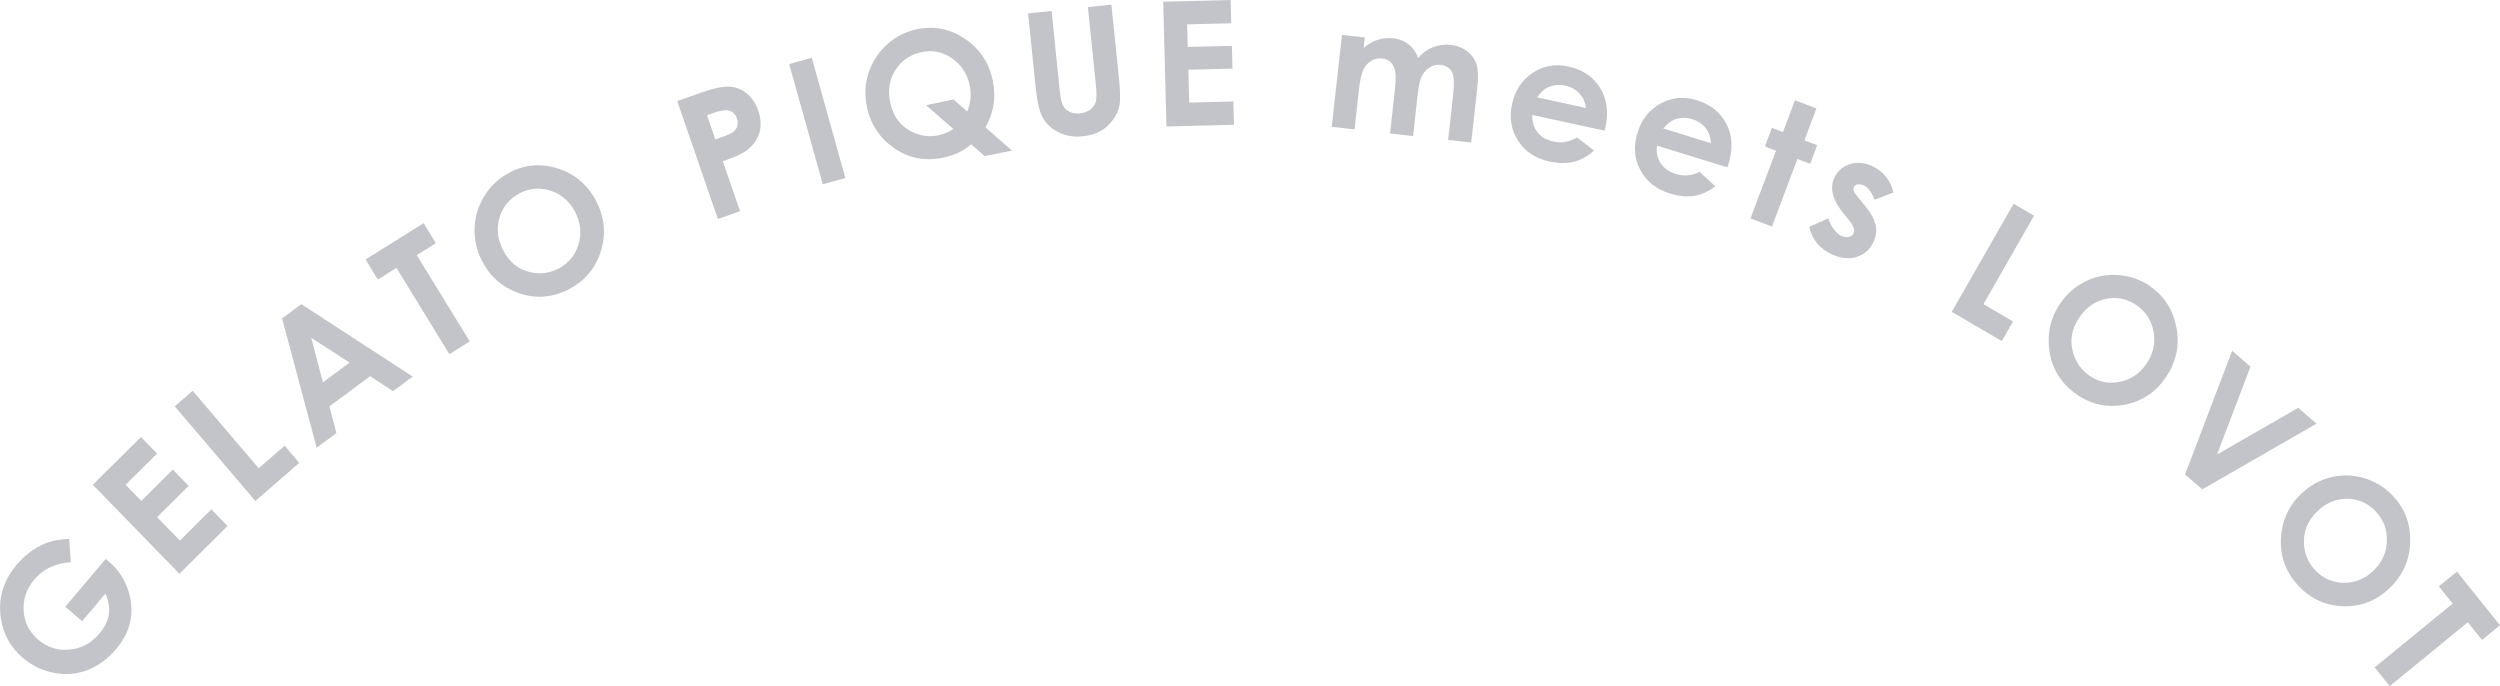 <?xml version="1.0" encoding="UTF-8"?><svg id="_レイヤー_2" xmlns="http://www.w3.org/2000/svg" viewBox="0 0 204 56"><defs><style>.cls-1{fill:#c3c4c9;stroke-width:0px;}</style></defs><g id="txt"><path class="cls-1" d="m5.64,43.96l.14,1.92c-1.24.07-2.24.54-2.98,1.41-.64.76-.93,1.62-.87,2.56.07.95.46,1.73,1.18,2.34.74.64,1.6.91,2.56.82.97-.09,1.78-.53,2.44-1.31.43-.51.69-1.03.77-1.56.08-.53-.01-1.1-.28-1.7l-1.9,2.25-1.37-1.18,3.29-3.9.33.27c.67.58,1.16,1.3,1.47,2.17.31.87.38,1.72.23,2.55s-.55,1.62-1.18,2.37c-.68.8-1.46,1.37-2.34,1.71-.88.33-1.79.41-2.74.22-.95-.18-1.8-.59-2.54-1.23-1.02-.87-1.61-1.97-1.79-3.3-.22-1.57.22-3.01,1.31-4.3.57-.67,1.23-1.2,1.97-1.57.63-.32,1.4-.49,2.3-.53Z"/><path class="cls-1" d="m7.57,39.56l3.93-3.9,1.32,1.35-2.57,2.55,1.28,1.31,2.57-2.55,1.29,1.33-2.57,2.55,1.86,1.91,2.57-2.55,1.32,1.36-3.93,3.9-7.07-7.27Z"/><path class="cls-1" d="m14.26,33.15l1.46-1.26,5.39,6.32,2.12-1.84,1.19,1.4-3.58,3.11-6.58-7.72Z"/><path class="cls-1" d="m23.02,25.98l1.57-1.16,9.09,5.91-1.61,1.19-1.87-1.22-3.32,2.46.57,2.18-1.61,1.19-2.82-10.54Zm2.38,1.59l.95,3.63,2.18-1.61-3.13-2.02Z"/><path class="cls-1" d="m29.83,21.17l4.74-2.96,1,1.63-1.56.98,4.32,7.04-1.66,1.04-4.32-7.04-1.52.95-1-1.63Z"/><path class="cls-1" d="m41.6,14.06c1.27-.65,2.6-.75,3.99-.29,1.38.46,2.41,1.36,3.09,2.7.67,1.33.78,2.68.34,4.06s-1.31,2.4-2.6,3.07c-1.35.69-2.71.8-4.08.32-1.37-.48-2.38-1.37-3.03-2.67-.44-.87-.63-1.77-.58-2.72.05-.94.33-1.81.84-2.61.51-.8,1.19-1.42,2.03-1.85Zm.83,1.7c-.83.43-1.39,1.08-1.66,1.96-.27.88-.18,1.76.27,2.67.51,1,1.26,1.61,2.27,1.83.79.17,1.54.07,2.26-.3.81-.42,1.35-1.07,1.63-1.96.27-.89.19-1.76-.25-2.63-.44-.86-1.09-1.45-1.97-1.75-.88-.3-1.73-.24-2.55.18Z"/><path class="cls-1" d="m55.26,8.25l1.92-.68c1.04-.37,1.83-.53,2.35-.5.53.03,1,.22,1.41.56.42.34.73.81.94,1.42.23.67.25,1.29.06,1.86-.19.57-.56,1.04-1.1,1.43-.32.22-.94.5-1.86.82l1.41,4.07-1.81.64-3.32-9.62Zm3.11,3.12l.58-.2c.45-.16.76-.3.91-.43s.26-.28.31-.47c.05-.19.04-.39-.04-.6-.13-.37-.36-.59-.71-.66-.25-.05-.66.02-1.22.21l-.51.18.68,1.98Z"/><path class="cls-1" d="m64.4,5.23l1.84-.52,2.74,9.81-1.84.52-2.74-9.8Z"/><path class="cls-1" d="m80.41,10.39l2.17,1.9-2.23.45-1.1-.96c-.64.55-1.41.91-2.3,1.09-1.49.3-2.82.04-4.01-.8-1.19-.83-1.93-1.97-2.21-3.4-.19-.95-.14-1.88.16-2.77s.8-1.65,1.51-2.29c.71-.63,1.52-1.04,2.44-1.23,1.4-.29,2.71-.02,3.92.8,1.21.82,1.96,1.96,2.26,3.43.27,1.35.07,2.61-.6,3.77Zm-1.48-1.3c.28-.68.35-1.38.2-2.1-.19-.95-.67-1.68-1.43-2.22-.76-.53-1.6-.71-2.49-.52-.92.19-1.63.67-2.13,1.44s-.64,1.65-.45,2.64c.22,1.1.79,1.9,1.7,2.38.72.38,1.46.49,2.25.33.45-.09.85-.27,1.21-.52l-2.23-1.94,2.25-.46,1.12.98Z"/><path class="cls-1" d="m83.89,1.09l1.92-.2.67,6.55c.06.56.15.96.27,1.18.12.22.3.39.54.51s.52.16.84.12c.34-.04.62-.14.85-.32.23-.18.38-.4.44-.65.07-.25.07-.72,0-1.39l-.65-6.31,1.92-.2.62,6.04c.1,1.02.12,1.73.05,2.14-.07.41-.25.81-.54,1.21-.28.4-.62.71-1.03.93-.4.22-.88.36-1.43.42-.73.08-1.38-.03-1.95-.31-.57-.28-1-.66-1.29-1.15s-.49-1.33-.61-2.54l-.62-6.04Z"/><path class="cls-1" d="m94.91.14l5.51-.14.05,1.9-3.6.09.05,1.84,3.6-.09.05,1.86-3.6.09.07,2.68,3.6-.09.05,1.9-5.51.14-.26-10.18Z"/><path class="cls-1" d="m109.51,2.85l1.86.21-.1.86c.36-.32.74-.54,1.15-.67.41-.13.84-.17,1.3-.12.46.05.87.21,1.22.49.35.27.61.64.79,1.11.34-.41.74-.7,1.2-.88s.94-.24,1.45-.19c.53.06.98.24,1.35.53s.62.65.76,1.07c.13.42.15,1.08.05,1.98l-.49,4.39-1.88-.21.42-3.8c.09-.85.05-1.44-.12-1.76s-.47-.51-.89-.56c-.32-.04-.61.02-.89.18-.27.16-.49.39-.65.7-.16.31-.28.82-.36,1.54l-.37,3.38-1.88-.21.4-3.63c.07-.67.08-1.16.01-1.47-.06-.31-.19-.55-.37-.72-.18-.17-.41-.27-.69-.3-.31-.03-.6.03-.87.18-.27.16-.49.4-.65.72-.16.32-.28.84-.36,1.56l-.37,3.33-1.86-.21.83-7.49Z"/><path class="cls-1" d="m130.92,10.66l-5.88-1.28c-.03.54.11,1.01.41,1.4.3.39.74.65,1.31.77.68.15,1.32.04,1.92-.34l1.39,1.07c-.5.47-1.05.77-1.64.92s-1.26.14-2-.02c-1.14-.25-2-.82-2.56-1.7-.56-.89-.73-1.88-.49-2.97.24-1.12.8-1.98,1.68-2.56.88-.59,1.86-.76,2.94-.52,1.15.25,2,.83,2.56,1.73.56.9.71,1.96.45,3.18l-.08.35Zm-1.52-1.85c-.03-.44-.2-.82-.5-1.16-.3-.34-.69-.55-1.16-.66-.51-.11-.99-.06-1.44.14-.28.13-.57.4-.88.81l3.97.87Z"/><path class="cls-1" d="m140.96,13.66l-5.75-1.78c-.07.54.02,1.01.29,1.43.27.41.68.71,1.24.88.67.21,1.32.15,1.94-.17l1.29,1.18c-.54.42-1.11.68-1.72.78s-1.27.03-1.99-.19c-1.12-.35-1.92-.99-2.41-1.92-.49-.93-.57-1.93-.24-3.01.33-1.1.96-1.9,1.89-2.41.92-.51,1.91-.6,2.97-.27,1.12.35,1.93,1,2.41,1.94s.54,2.01.18,3.2l-.11.34Zm-1.36-1.98c0-.44-.13-.84-.4-1.2-.27-.36-.64-.61-1.1-.75-.5-.16-.98-.15-1.44.02-.29.1-.6.35-.94.73l3.88,1.2Z"/><path class="cls-1" d="m146.47,8.18l1.75.67-.98,2.6,1.04.4-.57,1.52-1.04-.4-2.08,5.52-1.75-.67,2.08-5.52-.9-.35.57-1.52.9.35.98-2.6Z"/><path class="cls-1" d="m154.5,15.71l-1.53.59c-.24-.62-.54-1.01-.89-1.17-.19-.09-.36-.11-.51-.08-.15.03-.24.11-.3.23-.04.09-.04.19,0,.3.03.11.16.29.37.55l.49.6c.52.63.82,1.16.92,1.62.1.45.04.91-.16,1.37-.27.61-.72,1.02-1.34,1.23s-1.31.15-2.06-.19c-.99-.45-1.62-1.19-1.86-2.25l1.56-.69c.1.33.25.62.45.89.21.27.41.45.62.54.23.1.43.13.62.08s.31-.14.37-.29c.12-.27-.02-.64-.4-1.11l-.45-.55c-.86-1.06-1.1-2.01-.73-2.85.24-.54.65-.92,1.24-1.12.59-.2,1.2-.15,1.85.14.44.2.82.48,1.12.86s.51.8.62,1.29Z"/><path class="cls-1" d="m164.32,16.63l1.66.97-4.13,7.22,2.42,1.41-.92,1.6-4.09-2.38,5.05-8.82Z"/><path class="cls-1" d="m175.47,23.38c1.17.82,1.88,1.96,2.14,3.41s-.05,2.79-.89,4.02c-.84,1.22-1.97,1.96-3.38,2.22-1.41.26-2.72-.03-3.9-.86-1.24-.87-1.98-2.03-2.2-3.48-.22-1.45.07-2.77.9-3.96.55-.8,1.25-1.4,2.1-1.8.85-.4,1.74-.56,2.68-.48.94.08,1.8.39,2.57.93Zm-1.09,1.55c-.77-.54-1.6-.72-2.49-.55s-1.63.67-2.2,1.5c-.64.92-.81,1.89-.53,2.89.22.78.66,1.4,1.32,1.87.75.53,1.57.7,2.48.52.9-.18,1.63-.66,2.18-1.46.55-.8.75-1.66.6-2.58s-.6-1.65-1.36-2.19Z"/><path class="cls-1" d="m182.14,28.62l1.5,1.3-2.73,7.17,6.62-3.81,1.5,1.29-9.32,5.36-1.41-1.21,3.84-10.09Z"/><path class="cls-1" d="m195.24,40.44c.99,1.04,1.47,2.3,1.43,3.77-.03,1.47-.59,2.73-1.66,3.76-1.06,1.03-2.31,1.53-3.75,1.5s-2.66-.57-3.66-1.62c-1.05-1.1-1.54-2.39-1.48-3.85s.61-2.7,1.65-3.7c.7-.67,1.5-1.12,2.41-1.35.91-.23,1.82-.21,2.72.06s1.69.74,2.34,1.43Zm-1.37,1.3c-.65-.68-1.42-1.03-2.33-1.04-.91,0-1.73.33-2.45,1.03-.81.78-1.16,1.69-1.08,2.73.06.81.38,1.51.93,2.09.63.66,1.41,1,2.32,1.01.92,0,1.73-.33,2.42-1,.69-.67,1.06-1.47,1.09-2.41.03-.94-.27-1.74-.91-2.41Z"/><path class="cls-1" d="m200.49,46.65l3.51,4.37-1.47,1.2-1.16-1.44-6.37,5.21-1.23-1.53,6.37-5.21-1.13-1.4,1.47-1.2Z"/></g></svg>